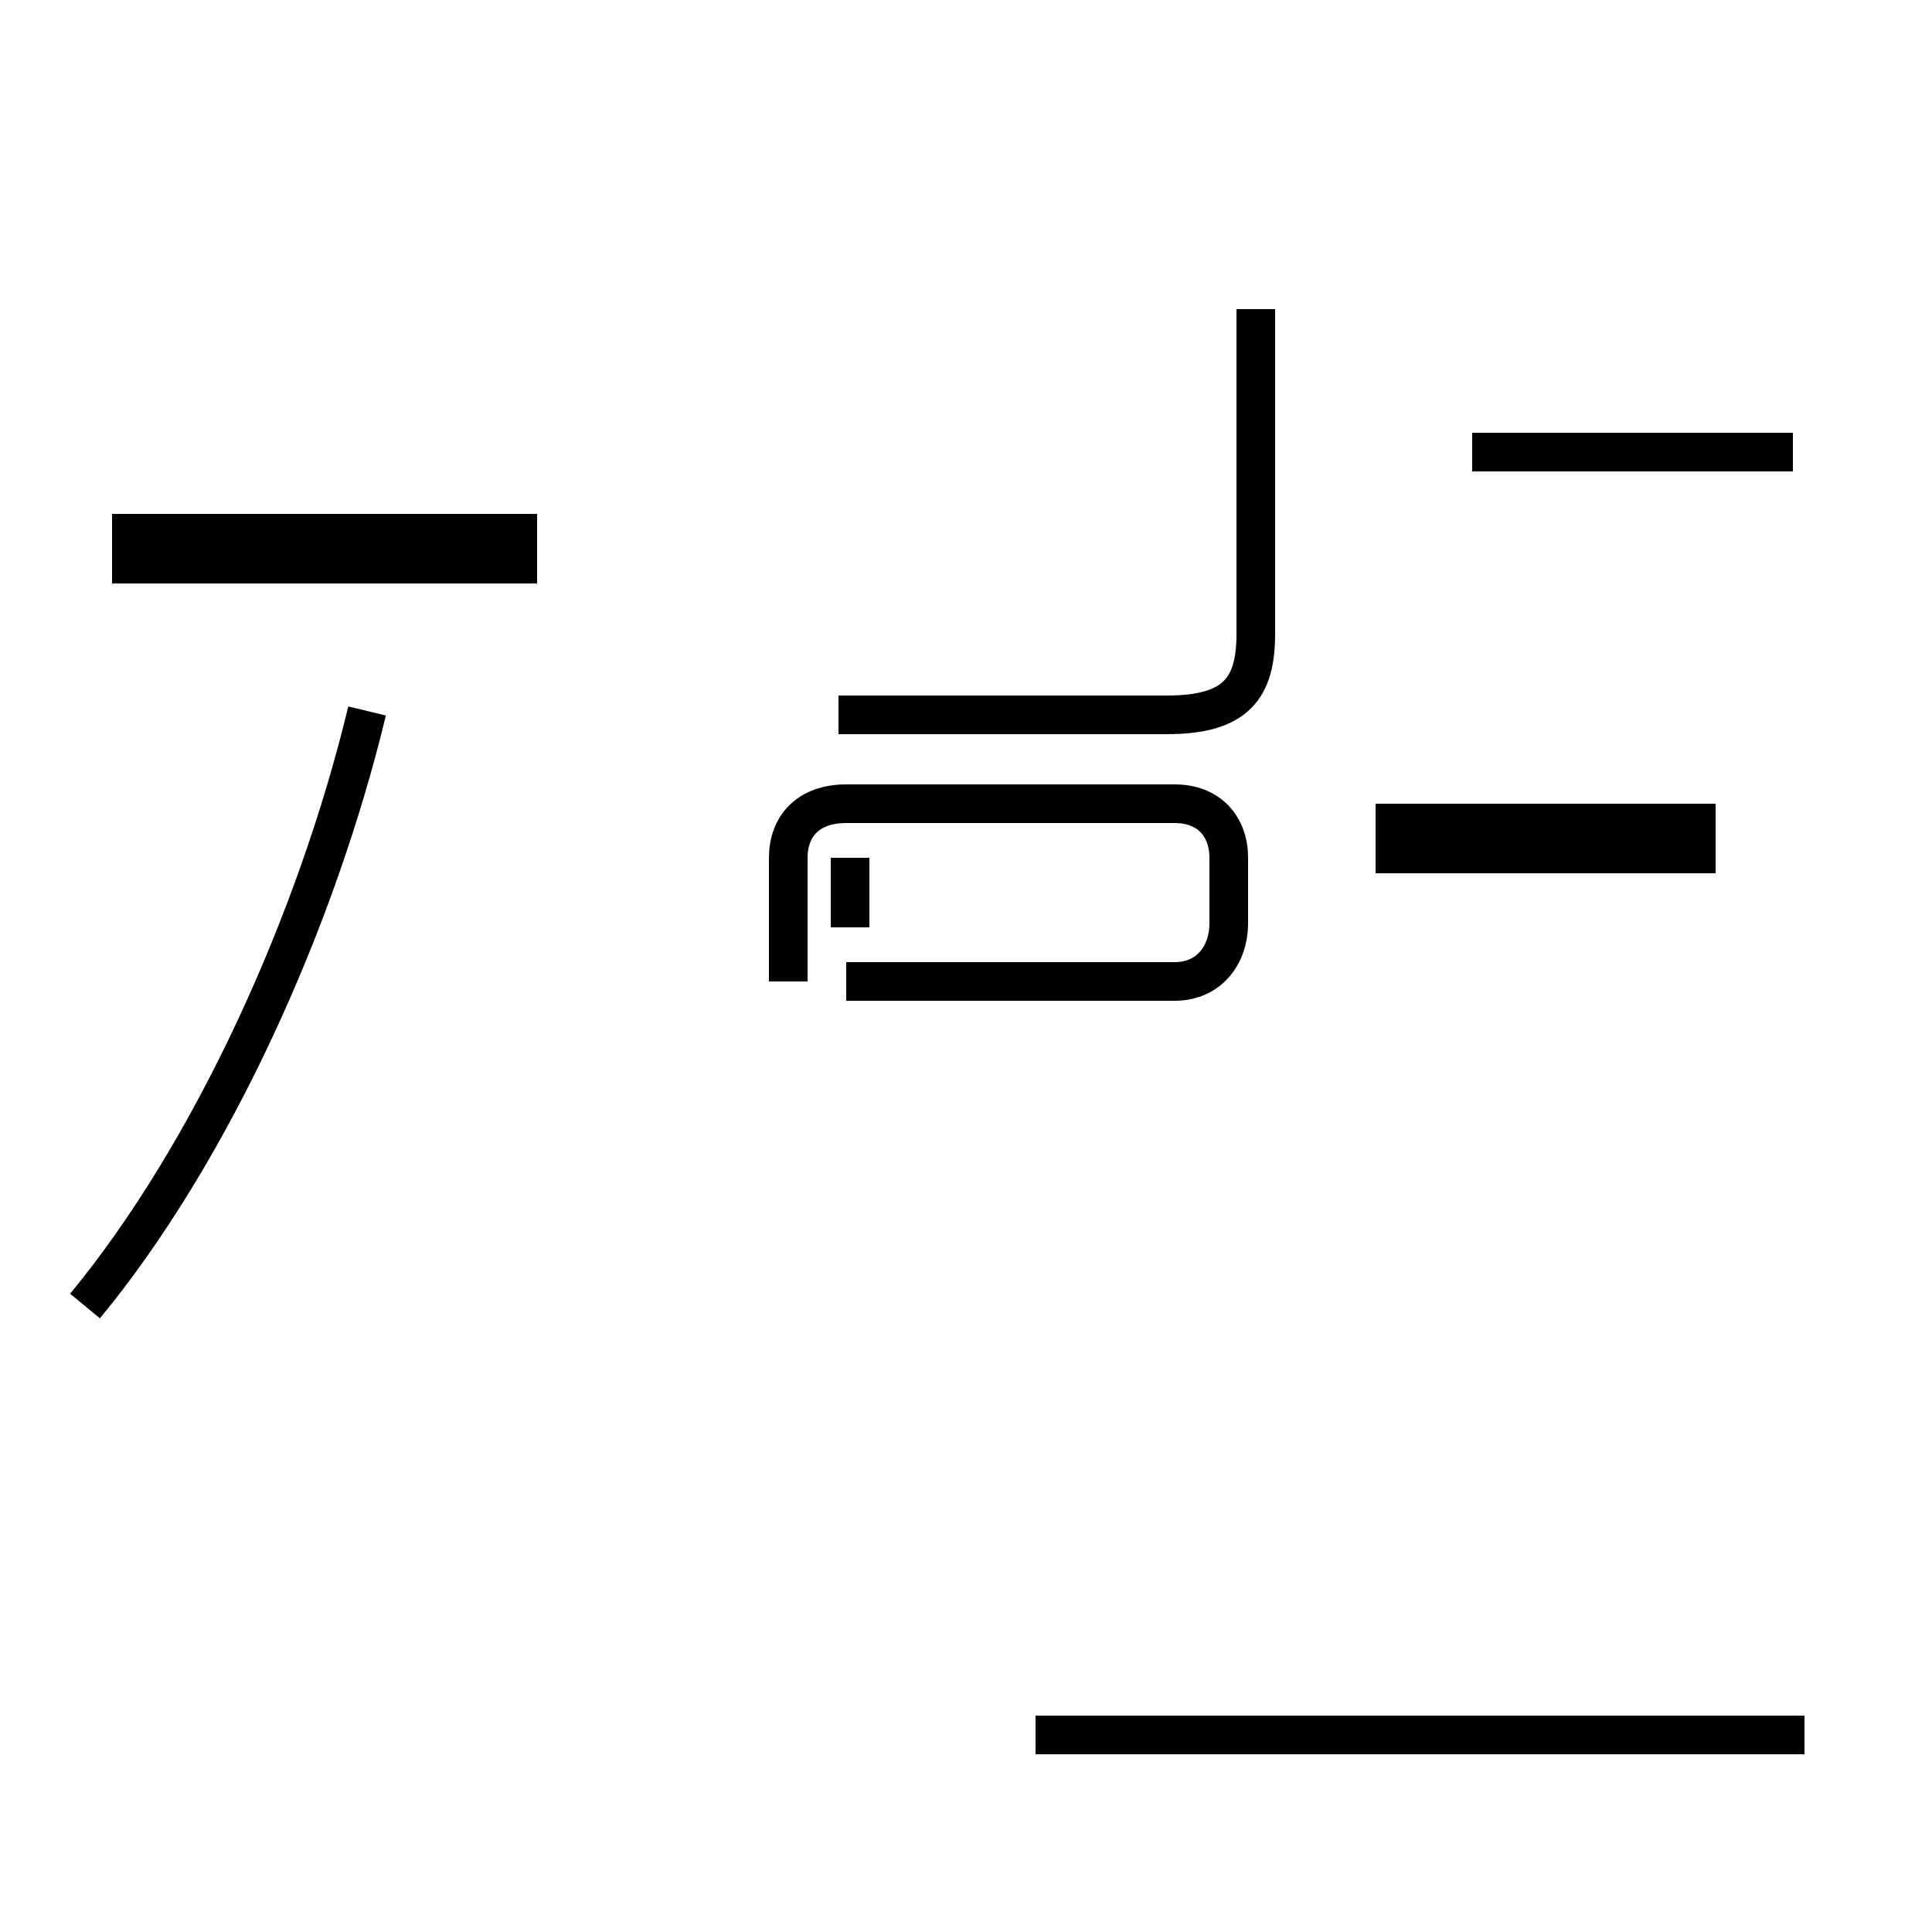 <?xml version='1.0' encoding='utf8'?>
<svg viewBox="0.0 -44.0 50.0 50.0" version="1.1" xmlns="http://www.w3.org/2000/svg">
<rect x="0.0" y="-44.0" width="50.0" height="50.0" fill="#808080" stroke="none"/>
<rect x="-1000" y="-1000" width="2000" height="2000" stroke="white" fill="white"/>
<g style="fill:none; stroke:#000000;  stroke-width:1">
<path d="M 2.2 10.2 C 5.5 14.2 8.2 20.2 9.5 25.6 M 13.9 29.4 L 2.9 29.4 M 13.9 30.2 L 2.9 30.2 M 21.7 25.5 L 30.2 25.5 C 32.0 25.5 32.5 26.2 32.5 27.6 L 32.5 36.0 M 21.9 18.6 L 30.4 18.6 C 31.3 18.6 31.8 19.3 31.8 20.1 L 31.8 21.8 C 31.8 22.6 31.3 23.2 30.4 23.2 L 21.9 23.2 C 20.9 23.2 20.4 22.6 20.4 21.8 L 20.4 18.6 M 22.0 20.0 L 22.0 21.8 M 46.7 -0.9 L 26.8 -0.9 M 44.4 22.7 L 35.6 22.7 M 46.4 32.3 L 38.1 32.3 M 44.4 21.9 L 35.6 21.9 " transform="scale(1, -1)" />
</g>
</svg>